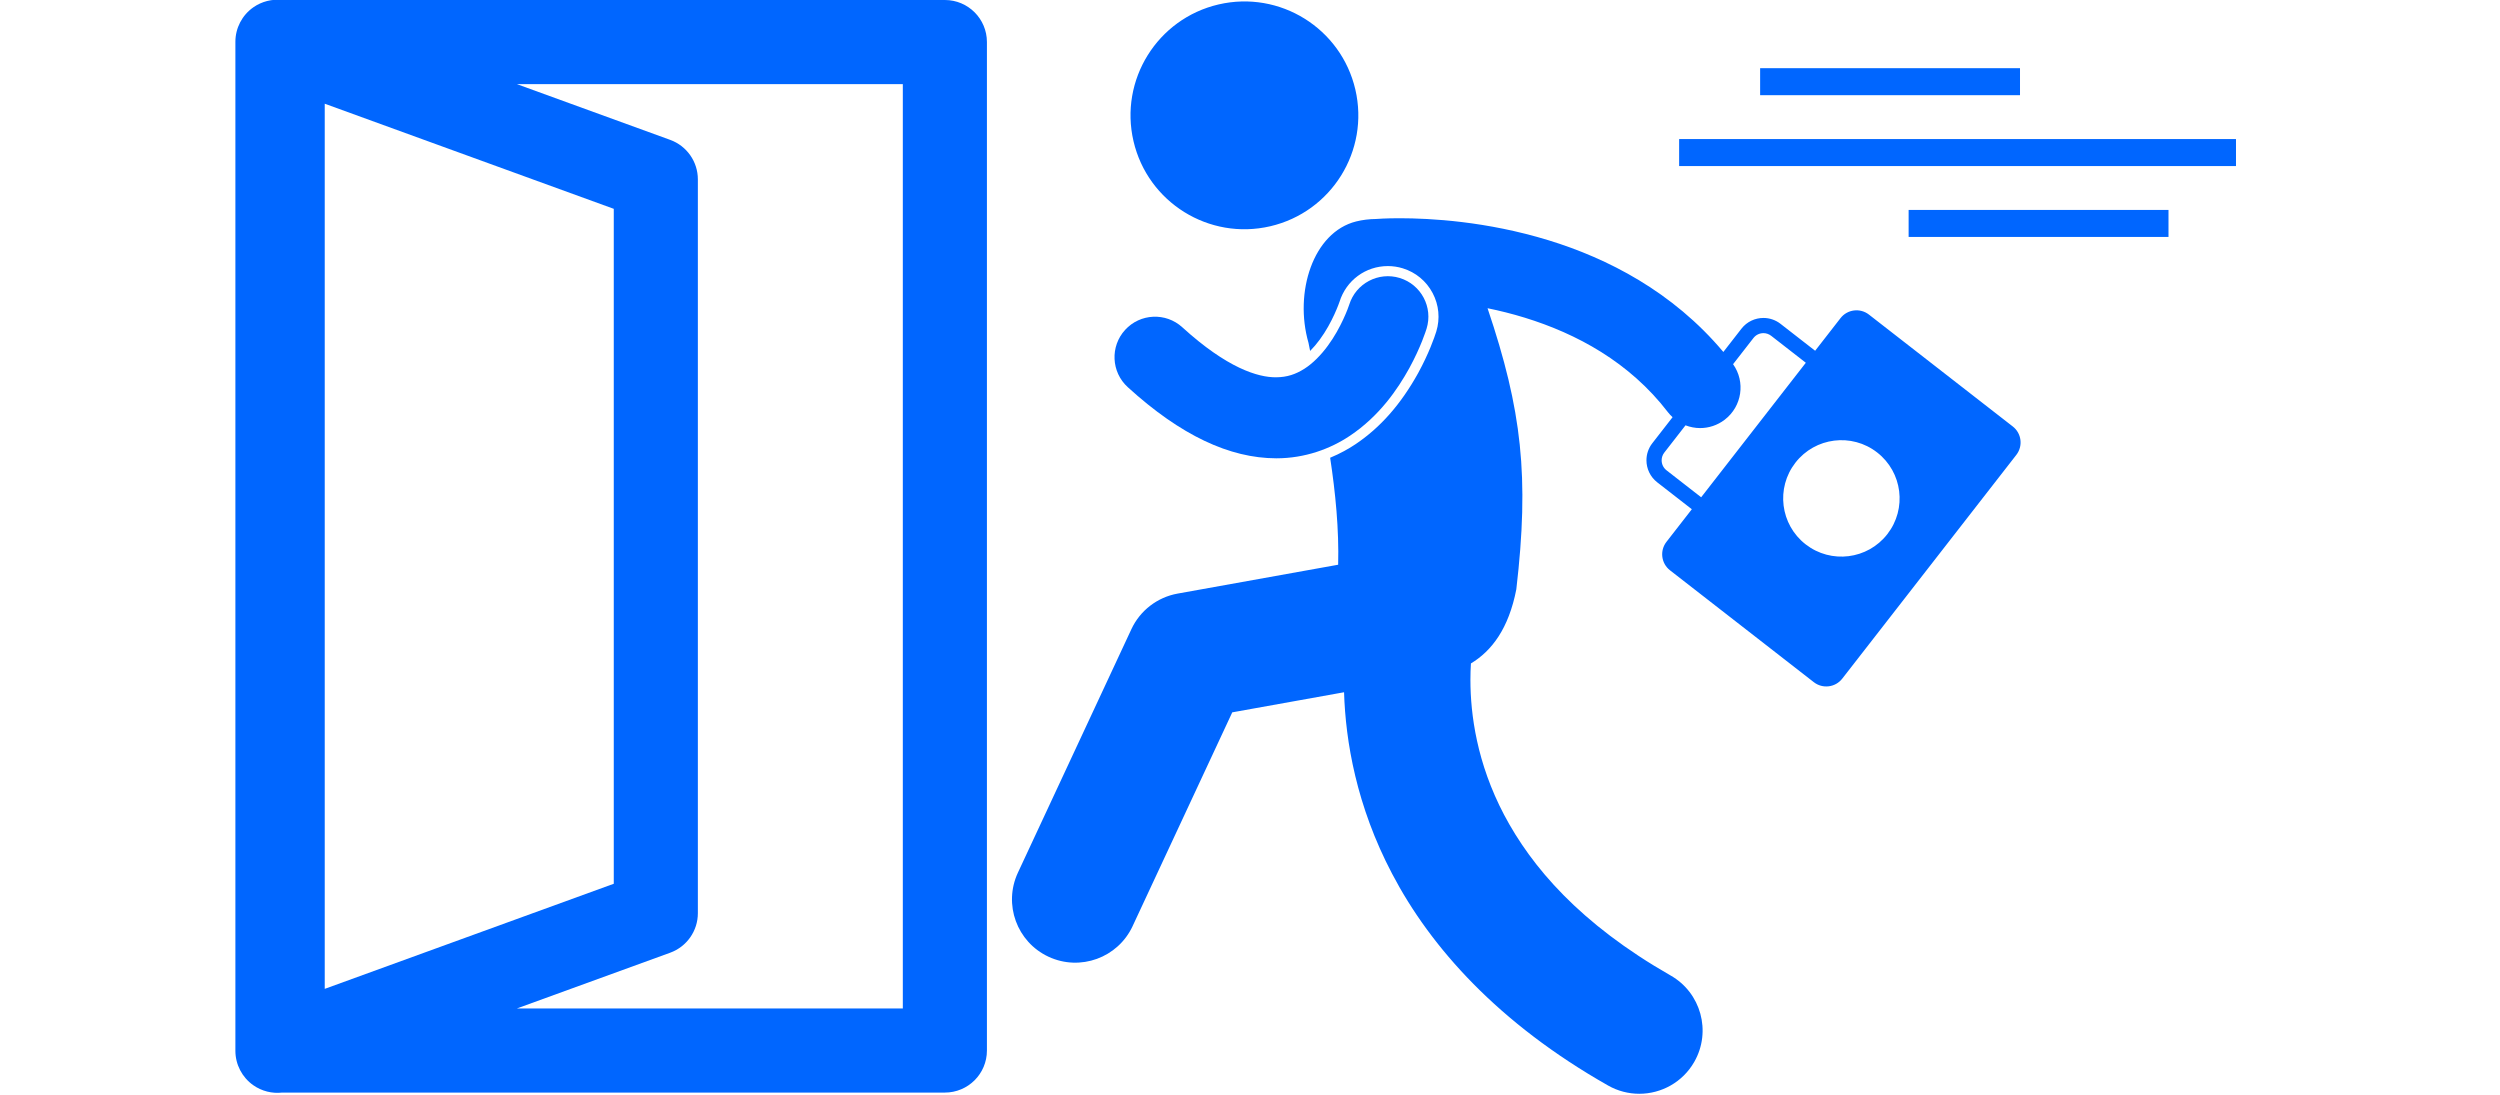 <?xml version="1.0" encoding="UTF-8" standalone="no"?>
<!-- Created with Inkscape (http://www.inkscape.org/) -->

<svg
   width="181.24mm"
   height="79.375mm"
   viewBox="0 0 181.24 79.375"
   version="1.1"
   id="svg955"
   inkscape:version="1.1 (c68e22c387, 2021-05-23)"
   sodipodi:docname="landslide-noise.svg"
   xmlns:inkscape="http://www.inkscape.org/namespaces/inkscape"
   xmlns:sodipodi="http://sodipodi.sourceforge.net/DTD/sodipodi-0.dtd"
   xmlns="http://www.w3.org/2000/svg"
   xmlns:svg="http://www.w3.org/2000/svg">
  <sodipodi:namedview
     id="namedview957"
     pagecolor="#ffffff"
     bordercolor="#666666"
     borderopacity="1.0"
     inkscape:pageshadow="2"
     inkscape:pageopacity="0.0"
     inkscape:pagecheckerboard="0"
     inkscape:document-units="mm"
     showgrid="false"
     inkscape:zoom="0.74118967"
     inkscape:cx="543.04588"
     inkscape:cy="362.25545"
     inkscape:window-width="1920"
     inkscape:window-height="1017"
     inkscape:window-x="-8"
     inkscape:window-y="-8"
     inkscape:window-maximized="1"
     inkscape:current-layer="layer1" />
  <defs
     id="defs952" />
  <g
     inkscape:label="Layer 1"
     inkscape:groupmode="layer"
     id="layer1"
     transform="translate(-92.333,-30.672)">
    <g
       id="g1212"
       transform="matrix(0.367,0,0,0.367,165.697,30.78)"
       style="fill:#0066ff;fill-opacity:1"
       inkscape:export-filename="D:\UPRI-Assets\NOAH Assets\HazardLevel\Landslide\landslide-exit.png"
       inkscape:export-xdpi="96"
       inkscape:export-ydpi="96">
      <ellipse
         transform="matrix(0.974,-0.227,0.227,0.974,-3.906,10.998)"
         cx="45.91"
         cy="22.5"
         rx="22.495"
         ry="22.494"
         id="ellipse1200"
         style="fill:#0066ff;fill-opacity:1" />
      <path
         d="m 7.223,188.698 c 6.256,2.916 13.693,0.21 16.611,-6.048 l -0.002,-0.002 19.684,-42.227 22.083,-3.969 c 0.293,9.682 2.442,22.446 9.488,35.847 7.618,14.564 21.037,29.571 42.657,41.833 1.95,1.109 4.074,1.636 6.168,1.637 4.349,0 8.573,-2.271 10.877,-6.319 3.415,-6.001 1.318,-13.634 -4.683,-17.046 -17.961,-10.26 -27.473,-21.493 -32.891,-31.736 -5.385,-10.245 -6.649,-19.805 -6.655,-26.653 0,-1.174 0.039,-2.263 0.1,-3.255 4.099,-2.464 7.456,-6.864 8.967,-14.641 2.586,-22.215 1.123,-35.346 -5.682,-55.52 -10e-4,-0.002 -0.002,-0.004 -0.002,-0.006 2.382,0.487 4.856,1.1 7.362,1.872 10.183,3.139 20.654,8.737 28.273,18.671 0.278,0.363 0.589,0.684 0.913,0.985 l -3.999,5.14 c -0.781,0.996 -1.161,2.198 -1.158,3.372 -0.003,1.635 0.733,3.264 2.122,4.346 l 6.842,5.322 -5.015,6.446 c -1.356,1.744 -1.042,4.257 0.701,5.613 l 28.414,22.105 c 1.743,1.357 4.257,1.043 5.613,-0.701 l 34.386,-44.199 c 1.356,-1.744 1.043,-4.258 -0.701,-5.613 L 169.282,61.847 c -1.743,-1.356 -4.257,-1.043 -5.613,0.701 l -5.015,6.446 -6.84,-5.322 c -1.002,-0.779 -2.2,-1.161 -3.376,-1.159 -1.635,-0.004 -3.264,0.732 -4.344,2.125 l -3.573,4.593 C 130.505,57.294 117.612,50.736 106.006,47.172 93.671,43.391 82.585,42.824 76.598,42.815 c -2.786,0 -4.469,0.131 -4.652,0.146 -0.008,0 -0.016,0.002 -0.024,0.003 -1.365,0.014 -2.687,0.176 -3.925,0.484 -8.535,2.127 -12.289,14.039 -9.42,23.992 0.101,0.517 0.211,1.059 0.317,1.592 0.652,-0.659 1.294,-1.404 1.893,-2.224 2.54,-3.425 3.897,-7.433 3.91,-7.471 1.325,-4.251 5.161,-7.072 9.559,-7.072 0.993,0 1.982,0.149 2.941,0.442 2.551,0.785 4.646,2.517 5.896,4.878 1.251,2.361 1.506,5.067 0.722,7.62 -0.379,1.2 -1.46,4.314 -3.57,8.18 -3.419,6.169 -7.461,10.762 -12.362,14.056 -1.334,0.895 -3.024,1.856 -5.03,2.685 1.055,6.937 1.764,14.154 1.582,21.133 l -31.723,5.704 c -3.989,0.717 -7.405,3.346 -9.117,7.021 L 1.173,172.087 c -2.915,6.257 -0.209,13.695 6.05,16.611 z M 170.902,89.08 c 5.013,3.9 5.916,11.125 2.016,16.139 -3.9,5.013 -11.126,5.914 -16.139,2.015 -5.013,-3.899 -5.915,-11.125 -2.015,-16.138 3.9,-5.014 11.126,-5.917 16.138,-2.016 z m -24.437,-22.6 c 0.496,-0.638 1.224,-0.966 1.975,-0.968 0.537,0.002 1.069,0.169 1.534,0.53 l 6.839,5.321 -20.672,26.572 -6.84,-5.322 c -0.638,-0.498 -0.966,-1.23 -0.968,-1.979 0.002,-0.541 0.169,-1.069 0.525,-1.526 l 4.19,-5.386 c 0.922,0.354 1.898,0.545 2.882,0.545 1.7,0 3.413,-0.54 4.865,-1.654 3.424,-2.629 4.125,-7.476 1.648,-10.966 z"
         id="path1202"
         style="fill:#0066ff;fill-opacity:1" />
      <path
         d="m 78.489,72.428 c 2.294,-4.2 3.303,-7.458 3.413,-7.809 1.301,-4.223 -1.07,-8.699 -5.292,-9.998 -4.212,-1.295 -8.677,1.06 -9.987,5.261 h -0.002 v 0.001 c -10e-4,0.002 -0.002,0.01 -0.008,0.03 -0.124,0.414 -1.593,4.545 -4.211,8.077 -1.348,1.847 -2.967,3.496 -4.649,4.567 -1.711,1.075 -3.368,1.662 -5.596,1.679 -3.566,0.03 -9.671,-1.828 -18.51,-9.881 -3.267,-2.978 -8.325,-2.744 -11.303,0.521 -2.976,3.265 -2.742,8.325 0.522,11.303 10.497,9.575 20.172,14.03 29.29,14.059 0.025,0.001 0.052,0.001 0.077,0.001 5.647,0 10.671,-1.867 14.532,-4.457 5.856,-3.93 9.412,-9.18 11.724,-13.354 z"
         id="path1204"
         style="fill:#0066ff;fill-opacity:1" />
      <rect
         x="131.789"
         y="27.175"
         width="109.999"
         height="5.334"
         id="rect1206"
         style="fill:#0066ff;fill-opacity:1" />
      <rect
         x="177.122"
         y="41.175"
         width="51.334"
         height="5.334"
         id="rect1208"
         style="fill:#0066ff;fill-opacity:1" />
      <rect
         x="147.789"
         y="13.175"
         width="51.334"
         height="5.334"
         id="rect1210"
         style="fill:#0066ff;fill-opacity:1" />
    </g>
    <path
       fill-rule="evenodd"
       clip-rule="evenodd"
       d="m 112.794,109.879 c 0,0 0.03,2.6e-4 0.034,2.6e-4 h 48.005 c 1.683,0 3.048,-1.365 3.048,-3.048 V 33.72 c 0,-1.683 -1.365,-3.048 -3.048,-3.048 h -48.005 c 0,0 -0.03,1.82e-4 -0.034,1.82e-4 -0.733,-0.084 -1.48,0.099 -2.097,0.532 -0.814,0.57 -1.299,1.502 -1.299,2.496 v 73.15 c 0,0.994 0.485,1.926 1.299,2.497 0.617,0.432 1.364,0.616 2.096,0.532 z m 3.081,-7.518 V 38.191 l 20.954,7.62 v 48.93 z m 13.926,1.422 11.118,-4.043 c 1.204,-0.438 2.006,-1.583 2.006,-2.864 V 43.676 c 0,-1.282 -0.802,-2.426 -2.006,-2.864 l -11.118,-4.043 h 27.983 v 67.015 z"
       fill="#000000"
       id="path2336"
       style="fill:#0066ff;fill-opacity:1;stroke-width:3.048"
       inkscape:export-filename="D:\UPRI-Assets\NOAH Assets\HazardLevel\Landslide\landslide-exit.png"
       inkscape:export-xdpi="96"
       inkscape:export-ydpi="96" />
  </g>
</svg>
